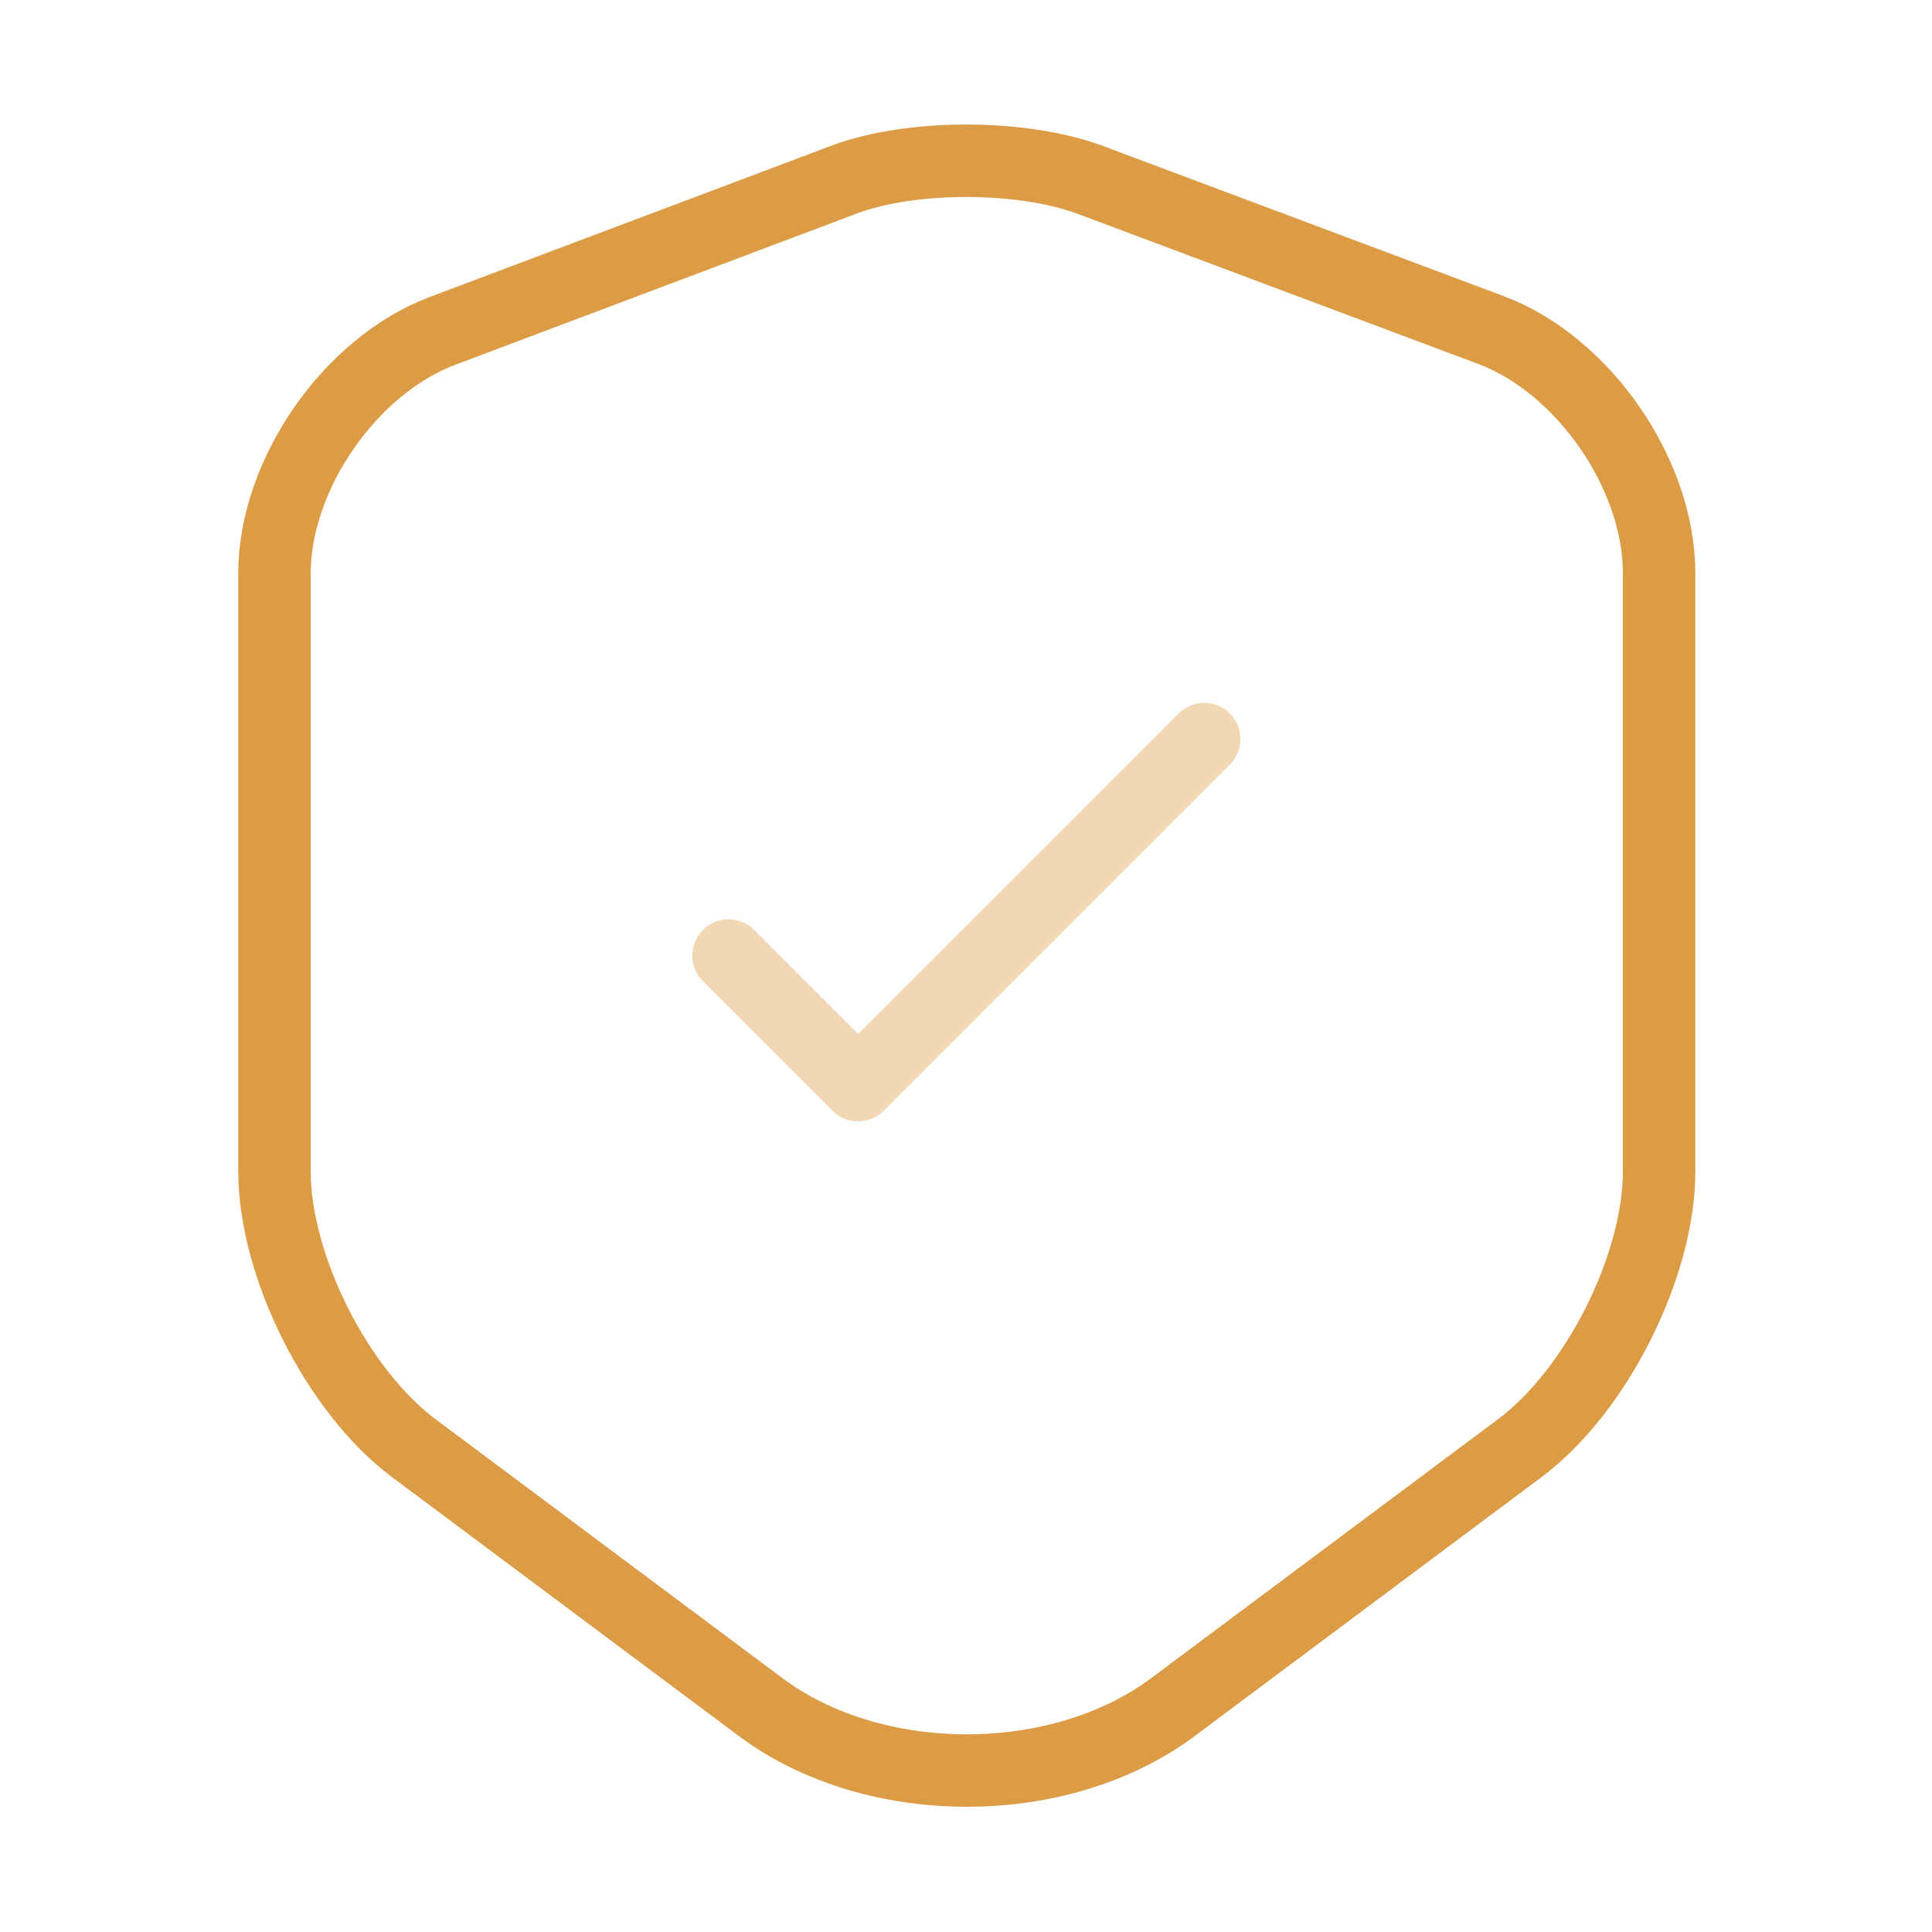 <svg width="40" height="40" viewBox="0 0 40 40" fill="none" xmlns="http://www.w3.org/2000/svg">
<path d="M17.483 3.716L9.166 6.849C7.25 7.566 5.683 9.832 5.683 11.866V24.249C5.683 26.216 6.983 28.799 8.566 29.982L15.733 35.332C18.083 37.099 21.95 37.099 24.3 35.332L31.466 29.982C33.05 28.799 34.35 26.216 34.35 24.249V11.866C34.35 9.816 32.783 7.549 30.866 6.832L22.55 3.716C21.133 3.199 18.866 3.199 17.483 3.716Z" stroke="#DC9B45" stroke-width="1.5" stroke-linecap="round" stroke-linejoin="round"/>
<path opacity="0.4" d="M15.084 19.784L17.767 22.467L24.933 15.301" stroke="#DC9B45" stroke-width="1.5" stroke-linecap="round" stroke-linejoin="round"/>
</svg>
